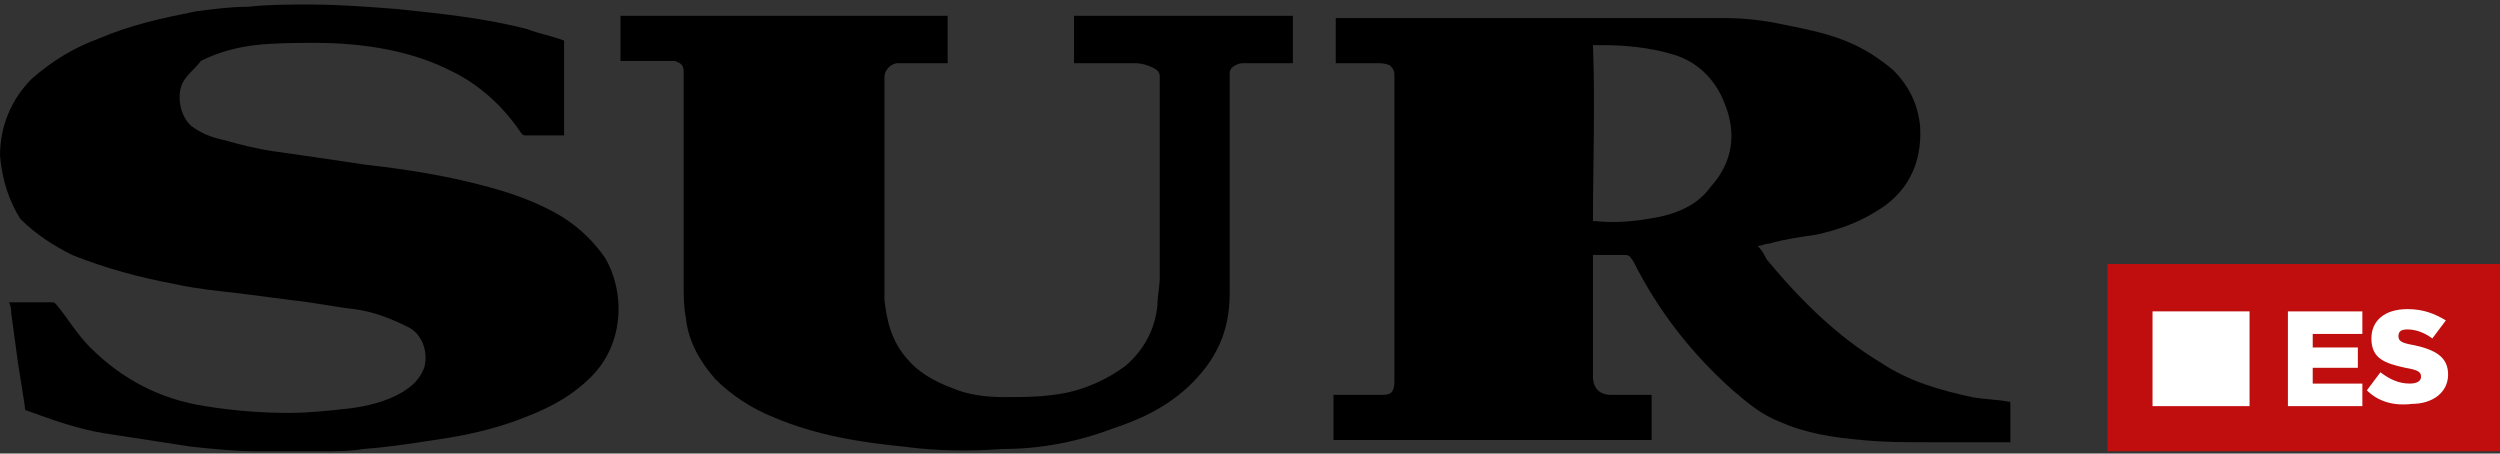 <?xml version="1.0" encoding="utf-8"?>
<!-- Generator: Adobe Illustrator 19.2.0, SVG Export Plug-In . SVG Version: 6.00 Build 0)  -->
<svg version="1.1" id="Capa_1" xmlns="http://www.w3.org/2000/svg" xmlns:xlink="http://www.w3.org/1999/xlink" x="0px" y="0px"
	 viewBox="0 0 110.8 20.1" style="enable-background:new 0 0 110.8 20.1;" xml:space="preserve">
<rect x="0" y="0" width="110.8" height="20.1" fill="#333333" stroke="none"/>
<style type="text/css">
	.st0{fill-rule:evenodd;clip-rule:evenodd;}
	.st1{fill:#C00D0D;}
	.st2{fill:#FFFFFF;}
</style>
<g>
	<path class="st0" d="M70.6,9.8c0.1,0,0.1,0,0.1,0c1,0.1,1.9,0,2.9-0.2c0.9-0.2,1.7-0.6,2.2-1.3c1-1.1,1.2-2.4,0.6-3.8
		c-0.4-1-1.2-1.8-2.3-2.1c-1-0.3-2.1-0.4-3.1-0.4c-0.1,0-0.3,0-0.4,0C70.7,4.7,70.6,7.3,70.6,9.8L70.6,9.8z M70.6,11.3
		c0,0.3,0,0.6,0,0.9c0,1.5,0,3,0,4.5c0,0.5,0.3,0.8,0.8,0.8c0.6,0,1.2,0,1.7,0c0,0,0.1,0,0.1,0c0,0.7,0,1.3,0,2c-4.7,0-9.4,0-14.1,0
		c0-0.7,0-1.4,0-2c0.2,0,0.4,0,0.6,0c0.5,0,1.1,0,1.6,0c0.4,0,0.5-0.2,0.5-0.6c0-4.5,0-9.1,0-13.6c0-0.2-0.1-0.3-0.2-0.4
		c-0.2-0.1-0.4-0.1-0.6-0.1c-0.6,0-1.1,0-1.7,0c0,0-0.1,0-0.1,0c0-0.7,0-1.3,0-2c0.1,0,0.1,0,0.2,0c1.3,0,2.5,0,3.8,0
		c2.3,0,4.5,0,6.8,0c0.8,0,1.5,0,2.3,0c1.4,0,2.8,0,4.1,0c0.9,0,1.8,0.1,2.7,0.3c1,0.2,2,0.4,2.9,0.8c0.7,0.3,1.3,0.7,1.9,1.2
		c0.7,0.7,1.1,1.5,1.2,2.5c0.1,1.7-0.6,3-2,3.8c-0.8,0.5-1.7,0.8-2.6,1c-0.7,0.1-1.4,0.2-2.1,0.4c-0.2,0-0.3,0.1-0.5,0.1
		c0.2,0.2,0.3,0.4,0.4,0.6c1.5,1.8,3.1,3.4,5.1,4.6c1.2,0.8,2.6,1.2,4,1.5c0.5,0.1,1.1,0.1,1.6,0.2c0.1,0,0.1,0,0.1,0.1
		c0,0.6,0,1.1,0,1.7c-0.1,0-0.2,0-0.4,0c-1.1,0-2.2,0-3.3,0c-1,0-1.9,0-2.9-0.1c-1.2-0.1-2.5-0.3-3.6-0.8c-0.8-0.3-1.4-0.8-2.1-1.4
		c-1.8-1.6-3.3-3.5-4.4-5.7c-0.2-0.3-0.2-0.3-0.5-0.3C71.5,11.3,71.1,11.3,70.6,11.3L70.6,11.3z"/>
	<path class="st0" d="M0.4,13.4c0.1,0,0.1,0,0.1,0c0.6,0,1.2,0,1.8,0c0.1,0,0.1,0,0.2,0.1c0.5,0.6,0.9,1.3,1.5,1.9
		c1.4,1.4,3.1,2.3,5.1,2.6c1.2,0.2,2.5,0.3,3.7,0.3c0.9,0,1.8-0.1,2.7-0.2c0.8-0.1,1.6-0.3,2.3-0.7c0.5-0.3,0.8-0.6,1-1.1
		c0.2-0.7-0.1-1.5-0.7-1.8c-0.8-0.4-1.6-0.7-2.4-0.8c-0.9-0.1-1.8-0.3-2.8-0.4c-0.8-0.1-1.5-0.2-2.3-0.3c-0.9-0.1-1.9-0.2-2.8-0.4
		c-1.6-0.3-3.1-0.7-4.6-1.3c-0.8-0.4-1.6-0.9-2.3-1.6C0.4,8.9,0.1,8,0,6.9C0,5.6,0.5,4.4,1.4,3.5c0.9-0.8,1.9-1.4,3-1.8
		c1.4-0.6,2.8-0.9,4.3-1.2c0.8-0.1,1.5-0.2,2.3-0.2c0.9-0.1,1.8-0.1,2.7-0.1c1.3,0,2.6,0.1,3.9,0.2c1.9,0.2,3.9,0.4,5.8,0.9
		c0.5,0.2,1.1,0.3,1.6,0.5C25,1.8,25,1.8,25,1.9c0,1.3,0,2.7,0,4c0,0,0,0,0,0.1c0,0-0.1,0-0.1,0c-0.5,0-1.1,0-1.6,0
		c-0.1,0-0.1,0-0.2-0.1c-0.8-1.2-1.9-2.2-3.2-2.8c-0.8-0.4-1.7-0.7-2.7-0.9c-1-0.2-2.1-0.3-3.2-0.3c-0.9,0-1.8,0-2.7,0.1
		c-0.8,0.1-1.6,0.3-2.4,0.7C8.7,3,8.4,3.2,8.2,3.5C7.8,4,7.9,5.1,8.5,5.6c0.4,0.3,0.9,0.5,1.4,0.6c0.7,0.2,1.5,0.4,2.2,0.5
		c1.4,0.2,2.8,0.4,4.1,0.6c1.8,0.2,3.7,0.5,5.5,1c1.1,0.3,2.2,0.7,3.2,1.3c0.8,0.5,1.4,1.1,1.9,1.8c0.9,1.5,0.9,3.8-0.6,5.3
		c-0.8,0.8-1.7,1.3-2.7,1.7c-1.2,0.5-2.4,0.8-3.6,1c-1.3,0.2-2.5,0.4-3.8,0.5c-0.6,0.1-1.1,0.1-1.7,0.1c-1,0-2,0-3,0
		c-1,0-1.9-0.1-2.9-0.2c-1.3-0.2-2.6-0.4-3.9-0.6c-1.2-0.2-2.3-0.6-3.4-1c-0.1,0-0.1-0.1-0.1-0.2c-0.1-0.6-0.2-1.3-0.3-1.9
		c-0.1-0.7-0.2-1.5-0.3-2.2C0.5,13.8,0.5,13.6,0.4,13.4L0.4,13.4z"/>
	<path class="st0" d="M47.6,0.7c3.2,0,6.5,0,9.7,0c0,0.7,0,1.4,0,2.1c-0.2,0-0.4,0-0.6,0c-0.5,0-1.1,0-1.6,0c-0.2,0-0.4,0.1-0.5,0.2
		c-0.1,0.1-0.1,0.2-0.1,0.3c0,3.2,0,6.5,0,9.7c0,1.7-0.6,3-1.9,4.2c-1,0.9-2.1,1.4-3.3,1.8c-1.6,0.6-3.2,0.9-4.9,0.9
		C43,20,41.6,20,40.1,19.8c-2-0.2-3.9-0.5-5.8-1.3c-1-0.4-1.9-1-2.6-1.7c-0.7-0.8-1.2-1.7-1.3-2.7c-0.1-0.5-0.1-1-0.1-1.5
		c0-3.1,0-6.2,0-9.4c0-0.3-0.1-0.4-0.4-0.5c-0.1,0-0.2,0-0.3,0c-0.7,0-1.3,0-2,0c0,0,0,0-0.1,0c0-0.7,0-1.3,0-2c4.8,0,9.7,0,14.5,0
		c0,0.7,0,1.4,0,2.1c-0.2,0-0.4,0-0.6,0c-0.5,0-1.1,0-1.6,0c-0.3,0-0.6,0.3-0.6,0.6c0,2.7,0,5.4,0,8.1c0,0.6,0,1.2,0,1.8
		c0.1,0.9,0.3,1.8,1,2.6c0.5,0.6,1.2,1,2,1.3c0.7,0.3,1.5,0.4,2.3,0.4c0.9,0,1.8,0,2.8-0.2c0.9-0.2,1.8-0.6,2.6-1.2
		c0.8-0.7,1.3-1.6,1.4-2.7c0-0.4,0.1-0.8,0.1-1.2c0-2.2,0-4.4,0-6.6c0-0.8,0-1.5,0-2.3c0-0.2-0.1-0.3-0.3-0.4
		c-0.2-0.1-0.5-0.2-0.8-0.2c-0.8,0-1.7,0-2.5,0c-0.1,0-0.1,0-0.2,0C47.6,2.1,47.6,1.4,47.6,0.7L47.6,0.7z"/>
	<polygon class="st1" points="93.4,11.7 93.4,20 110.8,20 110.8,11.7 93.4,11.7 	"/>
	<g>
		<path class="st2" d="M101.4,13.8h3.3v1h-2.2v0.6h2v0.9h-2V17h2.2v1h-3.3V13.8z"/>
		<path class="st2" d="M104.9,17.3l0.6-0.8c0.4,0.3,0.8,0.5,1.3,0.5c0.3,0,0.5-0.1,0.5-0.3v0c0-0.2-0.1-0.3-0.7-0.4
			c-0.9-0.2-1.5-0.4-1.5-1.3v0c0-0.8,0.6-1.3,1.6-1.3c0.7,0,1.2,0.2,1.7,0.5l-0.6,0.8c-0.4-0.3-0.8-0.4-1.1-0.4
			c-0.3,0-0.4,0.1-0.4,0.3v0c0,0.2,0.1,0.3,0.7,0.4c0.9,0.2,1.5,0.5,1.5,1.3v0c0,0.8-0.7,1.3-1.6,1.3
			C106.1,18,105.4,17.8,104.9,17.3z"/>
	</g>
	<polygon class="st2" points="95.4,13.8 95.4,18 99.7,18 99.7,13.8 95.4,13.8 	"/>
</g>
</svg>
